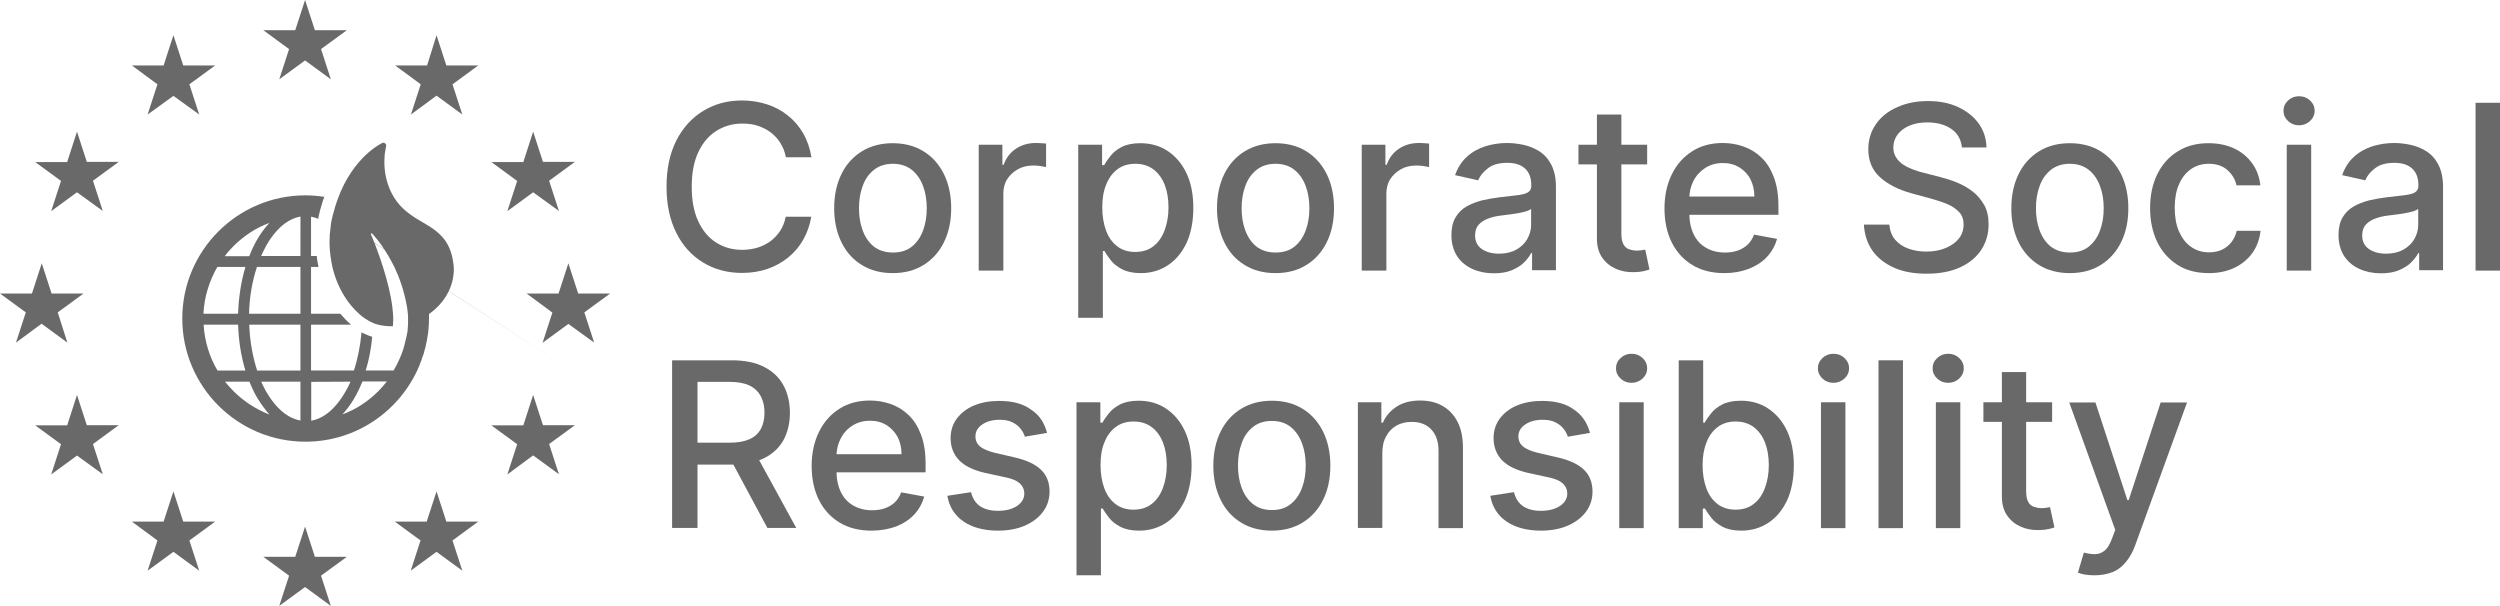 <?xml version="1.0" encoding="UTF-8" standalone="no"?><svg xmlns:serif="http://www.serif.com/" xmlns="http://www.w3.org/2000/svg" xmlns:xlink="http://www.w3.org/1999/xlink" id="Ebene_1" x="0px" y="0px" viewBox="0 0 1298.9 314.8" style="enable-background:new 0 0 1298.9 314.8;" xml:space="preserve"><style type="text/css">	.st0{fill:#696969;}	.st1{enable-background:new    ;}</style><g>	<g id="Nachhaltig">		<g id="Icon">			<path class="st0" d="M295.3,136.8l5.1,15.7H317l-13.4,9.8l5.1,15.7l-13.4-9.7l-13.4,9.8l5.1-15.7l-13.4-9.9h16.6L295.3,136.8    L295.3,136.8z"></path>			<path class="st0" d="M277,68.4l5.1,15.7h16.6l-13.4,9.8l5.1,15.7L277,99.9l-13.4,9.8l5.1-15.7l-13.4-9.8h16.6L277,68.4z"></path>			<path class="st0" d="M226.8,18.3l5.1,15.7h16.6l-13.4,9.8l5.1,15.7l-13.4-9.8l-13.3,9.8l5.1-15.7L205.3,34h16.6L226.8,18.3z"></path>			<path class="st0" d="M158.5,0l5.1,15.7h16.6l-13.4,9.8l5.1,15.7l-13.4-9.8l-13.4,9.8l5.1-15.7l-13.4-9.8h16.6L158.5,0z"></path>			<path class="st0" d="M90.1,18.3L95.2,34h16.6l-13.4,9.8l5.1,15.7l-13.4-9.7l-13.4,9.7l5.1-15.7L68.5,34H85L90.1,18.3z"></path>			<path class="st0" d="M40,68.4l5.1,15.7h16.6l-13.4,9.8l5.1,15.7L40,99.9l-13.4,9.8l5.1-15.7l-13.4-9.8h16.6L40,68.4z"></path>			<path class="st0" d="M277,205.2l5.1,15.7h16.6l-13.4,9.8l5.1,15.7l-13.4-9.8l-13.4,9.9l5.1-15.7l-13.4-9.8h16.6L277,205.2    L277,205.2z"></path>			<path class="st0" d="M21.7,136.8l5.1,15.7h16.6l-13.4,9.8L35,178l-13.4-9.8L8.3,178l5.1-15.7L0,152.5h16.6L21.7,136.8z"></path>			<path class="st0" d="M40,205.2l5.1,15.7h16.6l-13.4,9.8l5.1,15.7L40,236.7l-13.4,9.8l5.1-15.7L18.3,221h16.6L40,205.2z"></path>			<path class="st0" d="M90.1,255.3l5.1,15.7h16.6l-13.4,9.8l5.1,15.7l-13.4-9.8l-13.4,9.8l5.1-15.7L68.5,271H85L90.1,255.3z"></path>			<path class="st0" d="M158.5,273.6l5.1,15.7h16.6l-13.4,9.8l5.1,15.7l-13.4-9.8l-13.4,9.8l5.1-15.7l-13.4-9.8h16.6L158.5,273.6z"></path>			<path class="st0" d="M226.8,255.3l5.1,15.7h16.6l-13.4,9.8l5.1,15.7l-13.4-9.8l-13.4,9.8l5.1-15.7l-13.4-9.8h16.6L226.8,255.3z"></path>			<path class="st0" d="M235.3,135.2c-0.9-5.3-2.9-9.2-5.5-12.1c-3.9-4.4-8.9-6.7-13.7-9.7c-4.7-3-9.3-6.5-12.7-13.2    c-2.9-5.8-3.7-11.6-3.7-16.1c0-2.4,0.2-4.5,0.5-5.9c0.1-0.8,0.2-1.3,0.3-1.7c0-0.2,0.1-0.4,0.1-0.4v-0.1c0.2-0.6,0-1.1-0.5-1.5    c-0.5-0.4-1-0.5-1.5-0.2c-0.2,0.1-15.1,6.9-23.2,29.3c-0.8,2.2-1.6,4.7-2.2,7.2c-0.1,0.2-0.1,0.4-0.2,0.6    c-0.2,0.8-0.4,1.7-0.6,2.5c-0.3,1.3-0.5,2.5-0.6,3.8c-0.4,2.8-0.6,5.5-0.6,8.1c0,2.4,0.2,4.8,0.5,7.2c0.3,2,0.6,3.9,1,5.7    c1.4,6,3.7,11.2,6.5,15.6c2.1,3.4,4.7,6.3,7.2,8.6c0.6,0.6,1.3,1.1,2,1.7c1.9,1.4,3.8,2.5,5.7,3.3c0.6,0.3,1.2,0.5,1.8,0.6    c0.2,0.1,0.5,0.1,0.6,0.2c2.4,0.6,4.8,0.8,7.2,0.8h0.4c0-0.3,0.1-0.6,0.1-0.8v-0.6c0-0.5,0.1-0.9,0.1-1.5V166    c0-0.9,0-1.9-0.1-2.8c-0.1-1-0.2-2-0.3-3.2c-0.8-6.9-2.8-14.6-4.9-21.2c-0.6-2-1.3-3.9-1.9-5.7c-0.9-2.6-1.8-4.9-2.5-6.8    c129.8,84.2,129.8,84.1-0.1-0.2c-1-2.7-1.8-4.3-1.8-4.3c-0.1-0.2,0-0.4,0.2-0.5c0.2-0.1,0.4-0.1,0.5,0.1c0,0,4,4.1,8.4,11.6    c0.9,1.7,2,3.4,2.9,5.4c0.1,0.1,0.1,0.2,0.2,0.3c2.6,5.5,5,12.2,6.4,19.9c0.3,1.5,0.5,3,0.6,4.5c0,0.4,0.1,0.6,0.1,1v4.5    c-0.1,0.9-0.1,1.8-0.2,2.7c0,0.4-0.1,0.8-0.1,1.1c0,0.1,0,0.3-0.1,0.4c0,0.1,0,0.3-0.1,0.4c-0.1,0.8-0.3,1.7-0.5,2.5    c-0.1,0.6-0.3,1.4-0.5,2c-0.6,2.9-1.6,5.8-2.8,8.5c-0.9,2.1-2,4.3-3.2,6.3h-14.5c1.7-5.4,2.8-11.3,3.4-17.5    c-2-0.6-3.8-1.4-5.6-2.3c-0.6,7.2-2,13.9-3.9,19.8h-22.3v-23.8h20.8c-2-1.7-3.8-3.6-5.6-5.7h-15.2v-24.3h3.9    c-0.4-1.9-0.8-3.7-0.9-5.7h-3v-20.4c1.3,0.2,2.5,0.6,3.7,1.1c0.1-0.4,0.2-0.8,0.2-1c0.3-1.2,0.5-2.3,0.8-3.5    c0.1-0.4,0.2-0.6,0.3-1c0.6-2,1.1-4,1.9-5.9c-3.2-0.5-6.4-0.8-9.8-0.8c-35.3,0-64,28.7-64,64s28.7,64,64,64    c26.5,0,49.2-16.1,59-39.1c0.2-0.6,0.5-1.1,0.6-1.7c0.1-0.1,0.1-0.3,0.2-0.4c0.2-0.5,0.4-0.9,0.5-1.3c0-0.1,0.1-0.3,0.1-0.4    c0.2-0.6,0.4-1.1,0.6-1.7c0-0.1,0-0.2,0.1-0.2c0.2-0.5,0.3-1,0.5-1.5c0-0.2,0.1-0.3,0.1-0.5c0.1-0.5,0.3-1,0.4-1.5    c0-0.1,0.1-0.2,0.1-0.3c0.2-0.6,0.3-1.1,0.4-1.8c0-0.1,0.1-0.3,0.1-0.4c0.1-0.5,0.2-0.9,0.3-1.4c0-0.2,0.1-0.3,0.1-0.5    c0.1-0.6,0.2-1.2,0.3-1.8c0.2-1.2,0.4-2.4,0.5-3.6c0.2-2,0.3-4.1,0.3-6.1v-2.1c1-0.8,2-1.5,3-2.4c6-5.3,9.9-12.7,9.9-21.1    C235.8,138.4,235.6,136.8,235.3,135.2L235.3,135.2z M182.1,198.3c-0.8,2-1.8,3.7-2.8,5.5c-2.8,4.8-6,8.6-9.5,11.2    c-2.6,1.9-5.3,3.1-8.1,3.6v-20.2L182.1,198.3L182.1,198.3L182.1,198.3z M156.1,218.5c-2.8-0.5-5.5-1.7-8.1-3.6    c-4.7-3.4-9-9.2-12.3-16.6h20.4L156.1,218.5L156.1,218.5z M156.1,192.5h-22.5c-2.3-7.1-3.8-15.2-4.1-23.8h26.6V192.5z M156.1,163    h-26.7c0.2-8.8,1.7-17.1,4.1-24.3h22.6V163z M135.7,133c0.8-2,1.9-3.9,2.8-5.7c2.8-4.8,6-8.6,9.5-11.2c2.6-1.9,5.3-3.1,8.1-3.6    V133H135.7L135.7,133z M121.3,127.9c5.3-5.3,11.6-9.5,18.7-12.1c-4.3,4.5-7.8,10.4-10.5,17.3h-12.7    C118.1,131.2,119.7,129.5,121.3,127.9z M112.9,138.7h14.6c-2.2,7.4-3.5,15.6-3.8,24.3h-18C106.1,154.2,108.8,145.9,112.9,138.7z     M123.7,168.7c0.3,8.6,1.6,16.6,3.8,23.8H113c-4.2-7.1-6.7-15.2-7.2-23.8H123.7L123.7,168.7z M121.3,203.2    c-1.6-1.6-3-3.2-4.4-4.9h12.7c1.2,3,2.5,5.8,4,8.3c2,3.3,4.1,6.2,6.4,8.8C132.9,212.6,126.6,208.5,121.3,203.2L121.3,203.2z     M196.6,203.2c-5.3,5.3-11.6,9.5-18.7,12.1c4.2-4.5,7.7-10.3,10.4-17.1H201C199.6,199.9,198.2,201.6,196.6,203.2z"></path>		</g>	</g>	<g transform="matrix(1,0,0,1,-10,7)">		<g id="Ebene1">			<g>				<g class="st1">					<path class="st0" d="M431.6,74.7h-13.3c-0.5-2.8-1.5-5.3-2.9-7.5c-1.4-2.2-3.1-4-5.1-5.5c-2-1.5-4.3-2.6-6.7-3.4      c-2.5-0.8-5.1-1.1-7.9-1.1c-5,0-9.5,1.3-13.5,3.8c-4,2.5-7.1,6.2-9.4,11.1c-2.3,4.9-3.4,10.8-3.4,17.9c0,7.1,1.1,13.1,3.4,18      c2.3,4.9,5.4,8.6,9.4,11.1c4,2.5,8.4,3.7,13.4,3.7c2.8,0,5.4-0.4,7.9-1.1c2.5-0.8,4.7-1.9,6.7-3.3c2-1.5,3.7-3.3,5.1-5.4      c1.4-2.1,2.4-4.6,2.9-7.4l13.3,0c-0.7,4.3-2.1,8.2-4.1,11.8c-2,3.6-4.6,6.7-7.8,9.3c-3.2,2.6-6.8,4.6-10.8,6      c-4.1,1.4-8.5,2.1-13.3,2.1c-7.5,0-14.3-1.8-20.2-5.4c-5.9-3.6-10.6-8.7-13.9-15.4c-3.4-6.7-5.1-14.7-5.1-24      c0-9.3,1.7-17.3,5.1-24c3.4-6.7,8.1-11.8,14-15.4c5.9-3.6,12.6-5.4,20.1-5.4c4.6,0,8.9,0.7,13,2c4,1.3,7.6,3.2,10.8,5.8      c3.2,2.5,5.9,5.6,8,9.3C429.4,65.9,430.8,70,431.6,74.7z"></path>					<path class="st0" d="M473.8,134.9c-6.1,0-11.5-1.4-16-4.2c-4.6-2.8-8.1-6.7-10.6-11.8c-2.5-5.1-3.8-11-3.8-17.7      c0-6.8,1.3-12.7,3.8-17.8c2.5-5.1,6.1-9,10.6-11.8c4.6-2.8,9.9-4.2,16-4.2s11.5,1.4,16,4.2c4.6,2.8,8.1,6.8,10.6,11.8      c2.5,5.1,3.8,11,3.8,17.8c0,6.8-1.3,12.7-3.8,17.7c-2.5,5.1-6.1,9-10.6,11.8C485.3,133.5,480,134.9,473.8,134.9z M473.9,124.2      c4,0,7.3-1,9.9-3.1c2.6-2.1,4.5-4.9,5.8-8.4c1.3-3.5,1.9-7.3,1.9-11.5c0-4.2-0.6-8-1.9-11.5c-1.3-3.5-3.2-6.3-5.8-8.4      c-2.6-2.1-5.9-3.2-9.9-3.2c-4,0-7.3,1.1-9.9,3.2c-2.6,2.1-4.6,4.9-5.8,8.4c-1.3,3.5-1.9,7.3-1.9,11.5c0,4.2,0.6,8,1.9,11.5      c1.3,3.5,3.2,6.3,5.8,8.4C466.6,123.1,469.9,124.2,473.9,124.2z"></path>					<path class="st0" d="M518.5,133.5V68.2h12.3v10.4h0.7c1.2-3.5,3.3-6.3,6.3-8.3c3-2,6.4-3,10.3-3c0.8,0,1.7,0,2.8,0.1      c1.1,0.1,2,0.1,2.6,0.2v12.2c-0.5-0.1-1.4-0.3-2.7-0.5c-1.3-0.2-2.6-0.3-3.9-0.3c-3,0-5.7,0.6-8,1.9s-4.2,3-5.6,5.2      c-1.4,2.2-2,4.8-2,7.6v39.9H518.5z"></path>				</g>				<g class="st1">					<path class="st0" d="M570.2,158.1V68.2h12.4v10.6h1.1c0.7-1.4,1.8-2.9,3.2-4.7c1.4-1.8,3.3-3.4,5.8-4.7c2.5-1.3,5.7-2,9.8-2      c5.3,0,10,1.3,14.1,4c4.1,2.7,7.4,6.5,9.8,11.5c2.4,5,3.6,11.1,3.6,18.1s-1.2,13.1-3.5,18.2c-2.4,5-5.6,8.9-9.7,11.6      c-4.1,2.7-8.8,4.1-14.1,4.1c-4,0-7.2-0.7-9.7-2s-4.5-2.9-5.9-4.7c-1.4-1.8-2.5-3.4-3.3-4.8h-0.8v34.7H570.2z M582.7,100.8      c0,4.6,0.7,8.6,2,12.1c1.3,3.5,3.3,6.2,5.8,8.1c2.5,1.9,5.6,2.9,9.3,2.9c3.8,0,7-1,9.5-3c2.6-2,4.5-4.8,5.8-8.3      c1.3-3.5,2-7.4,2-11.8c0-4.3-0.6-8.2-1.9-11.6c-1.3-3.4-3.2-6.1-5.8-8.1c-2.6-2-5.8-3-9.6-3c-3.7,0-6.8,1-9.3,2.9      c-2.5,1.9-4.5,4.6-5.8,8C583.3,92.3,582.7,96.3,582.7,100.8z"></path>				</g>				<g class="st1">					<path class="st0" d="M672.7,134.9c-6.1,0-11.5-1.4-16-4.2c-4.6-2.8-8.1-6.7-10.6-11.8c-2.5-5.1-3.8-11-3.8-17.7      c0-6.8,1.3-12.7,3.8-17.8c2.5-5.1,6.1-9,10.6-11.8c4.6-2.8,9.9-4.2,16-4.2s11.5,1.4,16,4.2s8.1,6.8,10.6,11.8      c2.5,5.1,3.8,11,3.8,17.8c0,6.8-1.3,12.7-3.8,17.7c-2.5,5.1-6.1,9-10.6,11.8S678.8,134.9,672.7,134.9z M672.7,124.2      c4,0,7.3-1,9.9-3.1c2.6-2.1,4.5-4.9,5.8-8.4c1.3-3.5,1.9-7.3,1.9-11.5c0-4.2-0.6-8-1.9-11.5c-1.3-3.5-3.2-6.3-5.8-8.4      c-2.6-2.1-5.9-3.2-9.9-3.2c-4,0-7.3,1.1-9.9,3.2c-2.6,2.1-4.6,4.9-5.8,8.4c-1.3,3.5-1.9,7.3-1.9,11.5c0,4.2,0.6,8,1.9,11.5      c1.3,3.5,3.2,6.3,5.8,8.4C665.4,123.1,668.7,124.2,672.7,124.2z"></path>				</g>				<g class="st1">					<path class="st0" d="M717.5,133.5V68.2h12.3v10.4h0.7c1.2-3.5,3.3-6.3,6.3-8.3c3-2,6.4-3,10.3-3c0.8,0,1.7,0,2.8,0.1      c1.1,0.1,2,0.1,2.6,0.2v12.2c-0.5-0.1-1.4-0.3-2.7-0.5c-1.3-0.2-2.6-0.3-3.9-0.3c-3,0-5.7,0.6-8,1.9c-2.3,1.3-4.2,3-5.6,5.2      c-1.4,2.2-2,4.8-2,7.6v39.9H717.5z"></path>				</g>				<g class="st1">					<path class="st0" d="M786.1,135c-4.1,0-7.9-0.8-11.2-2.3c-3.3-1.5-6-3.8-7.9-6.7c-1.9-3-2.9-6.6-2.9-10.9      c0-3.7,0.7-6.7,2.1-9.1c1.4-2.4,3.3-4.3,5.7-5.7c2.4-1.4,5.1-2.4,8.1-3.2c3-0.7,6-1.2,9.1-1.6c3.9-0.5,7.1-0.8,9.5-1.1      c2.4-0.3,4.2-0.8,5.3-1.5c1.1-0.7,1.7-1.8,1.7-3.3v-0.3c0-3.7-1-6.6-3.1-8.6c-2.1-2-5.2-3.1-9.3-3.1c-4.3,0-7.7,0.9-10.1,2.8      c-2.5,1.9-4.2,4-5.1,6.3L766,84c1.4-4,3.5-7.2,6.2-9.6c2.7-2.5,5.9-4.2,9.5-5.4c3.6-1.1,7.3-1.7,11.3-1.7      c2.6,0,5.4,0.3,8.3,0.9c2.9,0.6,5.7,1.7,8.3,3.3c2.6,1.6,4.7,3.9,6.3,6.9c1.6,3,2.5,6.9,2.5,11.6v43.4h-12.4v-8.9h-0.5      c-0.8,1.6-2.1,3.3-3.7,4.9c-1.6,1.6-3.8,2.9-6.3,4C792.8,134.5,789.7,135,786.1,135z M788.8,124.8c3.5,0,6.5-0.7,9-2.1      c2.5-1.4,4.4-3.2,5.7-5.5c1.3-2.3,2-4.7,2-7.3v-8.4c-0.5,0.5-1.3,0.9-2.6,1.3c-1.3,0.4-2.8,0.7-4.4,1c-1.6,0.3-3.2,0.5-4.8,0.7      s-2.9,0.4-3.9,0.5c-2.5,0.3-4.7,0.8-6.7,1.6c-2,0.7-3.6,1.8-4.9,3.2c-1.2,1.4-1.8,3.2-1.8,5.5c0,3.2,1.2,5.5,3.5,7.1      C782.3,124,785.2,124.8,788.8,124.8z"></path>				</g>				<g class="st1">					<path class="st0" d="M865.8,68.2v10.2h-35.7V68.2H865.8z M839.7,52.5h12.7v61.9c0,2.5,0.4,4.3,1.1,5.6c0.7,1.2,1.7,2.1,2.9,2.5      c1.2,0.4,2.5,0.7,3.9,0.7c1,0,1.9-0.1,2.7-0.2c0.8-0.1,1.4-0.3,1.8-0.3L867,133c-0.7,0.3-1.8,0.6-3.1,0.9s-3.1,0.5-5.1,0.5      c-3.3,0.1-6.5-0.5-9.4-1.8s-5.2-3.2-7-5.8c-1.8-2.6-2.7-5.9-2.7-9.8V52.5z"></path>				</g>				<g class="st1">					<path class="st0" d="M905.9,134.9c-6.4,0-12-1.4-16.6-4.2c-4.6-2.8-8.2-6.7-10.7-11.7c-2.5-5-3.8-10.9-3.8-17.7      c0-6.7,1.3-12.6,3.8-17.7s6-9.1,10.6-12c4.5-2.9,9.8-4.3,15.9-4.3c3.7,0,7.3,0.6,10.7,1.8c3.5,1.2,6.6,3.1,9.3,5.7      c2.8,2.6,4.9,6,6.5,10.2c1.6,4.2,2.4,9.2,2.4,15.1v4.5h-52v-9.5h39.5c0-3.3-0.7-6.3-2-8.9s-3.3-4.6-5.7-6.2      c-2.5-1.5-5.3-2.3-8.6-2.3c-3.6,0-6.7,0.9-9.3,2.6s-4.7,4-6.1,6.8c-1.4,2.8-2.1,5.8-2.1,9.1v7.4c0,4.4,0.8,8.1,2.3,11.2      c1.5,3.1,3.7,5.4,6.5,7c2.8,1.6,6,2.4,9.7,2.4c2.4,0,4.6-0.3,6.6-1c2-0.7,3.7-1.7,5.2-3.1c1.4-1.4,2.6-3.1,3.3-5.2l12,2.2      c-1,3.5-2.7,6.6-5.2,9.3c-2.5,2.7-5.6,4.7-9.3,6.2C914.9,134.1,910.7,134.9,905.9,134.9z"></path>				</g>				<g>					<path class="st0" d="M1029.3,69.3c-0.5-4-2.3-7.2-5.6-9.4c-3.3-2.2-7.4-3.3-12.4-3.3c-3.6,0-6.7,0.6-9.3,1.7s-4.6,2.7-6.1,4.6      c-1.4,1.9-2.2,4.2-2.2,6.6c0,2.1,0.5,3.9,1.5,5.4c1,1.5,2.3,2.8,3.9,3.8c1.6,1,3.3,1.8,5.2,2.5c1.8,0.7,3.6,1.2,5.3,1.6      l8.5,2.2c2.8,0.7,5.6,1.6,8.6,2.8c2.9,1.2,5.6,2.7,8.1,4.6c2.5,1.9,4.5,4.3,6.1,7.1s2.3,6.2,2.3,10.1c0,4.9-1.3,9.3-3.8,13.2      c-2.5,3.8-6.2,6.9-11,9.1c-4.8,2.2-10.6,3.3-17.4,3.3c-6.5,0-12.2-1-16.9-3.1s-8.5-5-11.2-8.8c-2.7-3.8-4.2-8.4-4.5-13.6h13.2      c0.3,3.1,1.3,5.8,3.1,7.9c1.8,2.1,4.1,3.6,6.9,4.6c2.8,1,5.9,1.5,9.3,1.5c3.7,0,7-0.6,9.9-1.8c2.9-1.2,5.2-2.8,6.9-4.9      c1.7-2.1,2.5-4.6,2.5-7.4c0-2.6-0.7-4.7-2.2-6.3c-1.5-1.6-3.4-3-5.9-4.1c-2.5-1.1-5.3-2-8.4-2.9l-10.3-2.8      c-7-1.9-12.5-4.7-16.6-8.4c-4.1-3.7-6.1-8.6-6.1-14.6c0-5,1.4-9.4,4.1-13.2s6.4-6.7,11.1-8.7c4.7-2.1,9.9-3.1,15.8-3.1      c5.9,0,11.1,1,15.6,3.1c4.5,2.1,8.1,4.9,10.7,8.5c2.6,3.6,4,7.8,4.1,12.5H1029.3z"></path>					<path class="st0" d="M1085.4,134.9c-6.1,0-11.5-1.4-16-4.2s-8.1-6.7-10.6-11.8c-2.5-5.1-3.8-11-3.8-17.7      c0-6.8,1.3-12.7,3.8-17.8c2.5-5.1,6.1-9,10.6-11.8s9.9-4.2,16-4.2s11.5,1.4,16,4.2s8.1,6.8,10.6,11.8c2.5,5.1,3.8,11,3.8,17.8      c0,6.8-1.3,12.7-3.8,17.7c-2.5,5.1-6.1,9-10.6,11.8S1091.5,134.9,1085.4,134.9z M1085.4,124.2c4,0,7.3-1,9.9-3.1      c2.6-2.1,4.5-4.9,5.8-8.4s1.9-7.3,1.9-11.5c0-4.2-0.6-8-1.9-11.5c-1.3-3.5-3.2-6.3-5.8-8.4c-2.6-2.1-5.9-3.2-9.9-3.2      c-4,0-7.3,1.1-9.9,3.2c-2.6,2.1-4.6,4.9-5.8,8.4c-1.3,3.5-1.9,7.3-1.9,11.5c0,4.2,0.6,8,1.9,11.5s3.2,6.3,5.8,8.4      C1078.1,123.1,1081.4,124.2,1085.4,124.2z"></path>					<path class="st0" d="M1157.6,134.9c-6.3,0-11.8-1.4-16.3-4.3s-8.1-6.9-10.5-11.9c-2.4-5.1-3.7-10.9-3.7-17.5      c0-6.6,1.2-12.5,3.7-17.6c2.5-5.1,6-9.1,10.6-11.9c4.5-2.9,9.9-4.3,16-4.3c5,0,9.4,0.9,13.3,2.7c3.9,1.8,7,4.4,9.4,7.7      c2.4,3.3,3.8,7.1,4.3,11.5h-12.4c-0.7-3.1-2.2-5.7-4.7-7.9c-2.4-2.2-5.7-3.3-9.7-3.3c-3.5,0-6.6,0.9-9.3,2.8      c-2.7,1.9-4.7,4.5-6.2,7.9c-1.5,3.4-2.2,7.5-2.2,12.1c0,4.8,0.7,8.9,2.2,12.3s3.5,6.1,6.2,8c2.7,1.9,5.8,2.9,9.4,2.9      c2.4,0,4.6-0.4,6.6-1.3c2-0.9,3.6-2.2,5-3.9c1.3-1.7,2.3-3.7,2.8-6h12.4c-0.5,4.2-1.8,8-4.1,11.3s-5.4,5.9-9.2,7.8      C1167.3,133.9,1162.8,134.9,1157.6,134.9z"></path>					<path class="st0" d="M1204.5,58.1c-2.2,0-4.1-0.7-5.7-2.2c-1.6-1.5-2.4-3.3-2.4-5.3c0-2.1,0.8-3.9,2.4-5.4      c1.6-1.5,3.5-2.2,5.7-2.2s4.1,0.7,5.7,2.2s2.4,3.3,2.4,5.3c0,2.1-0.8,3.9-2.4,5.4C1208.6,57.3,1206.8,58.1,1204.5,58.1z       M1198.1,133.5V68.2h12.7v65.4H1198.1z"></path>					<path class="st0" d="M1247,135c-4.1,0-7.9-0.8-11.2-2.3c-3.3-1.5-6-3.8-7.9-6.7c-1.9-3-2.9-6.6-2.9-10.9c0-3.7,0.7-6.7,2.1-9.1      c1.4-2.4,3.3-4.3,5.7-5.7c2.4-1.4,5.1-2.4,8.1-3.2c3-0.7,6-1.2,9.1-1.6c3.9-0.5,7.1-0.8,9.5-1.1c2.4-0.3,4.2-0.8,5.3-1.5      c1.1-0.7,1.7-1.8,1.7-3.3v-0.3c0-3.7-1-6.6-3.1-8.6c-2.1-2-5.2-3.1-9.3-3.1c-4.3,0-7.7,0.9-10.1,2.8c-2.5,1.9-4.2,4-5.1,6.3      l-12-2.7c1.4-4,3.5-7.2,6.2-9.6c2.7-2.5,5.9-4.2,9.5-5.4c3.6-1.1,7.3-1.7,11.3-1.7c2.6,0,5.4,0.3,8.3,0.9      c2.9,0.6,5.7,1.7,8.3,3.3c2.6,1.6,4.7,3.9,6.3,6.9c1.6,3,2.5,6.9,2.5,11.6v43.4h-12.4v-8.9h-0.5c-0.8,1.6-2.1,3.3-3.7,4.9      c-1.6,1.6-3.8,2.9-6.3,4C1253.7,134.5,1250.6,135,1247,135z M1249.7,124.8c3.5,0,6.5-0.7,9-2.1c2.5-1.4,4.4-3.2,5.7-5.5      c1.3-2.3,2-4.7,2-7.3v-8.4c-0.5,0.5-1.3,0.9-2.6,1.3c-1.3,0.4-2.8,0.7-4.4,1c-1.6,0.3-3.2,0.5-4.8,0.7s-2.9,0.4-3.9,0.5      c-2.5,0.3-4.7,0.8-6.7,1.6c-2,0.7-3.6,1.8-4.9,3.2c-1.2,1.4-1.8,3.2-1.8,5.5c0,3.2,1.2,5.5,3.5,7.1      C1243.2,124,1246.1,124.8,1249.7,124.8z"></path>					<path class="st0" d="M1308.9,46.4v87.2h-12.7V46.4H1308.9z"></path>				</g>				<g class="st1">					<path class="st0" d="M359.2,267.4v-87.2h31.1c6.8,0,12.4,1.2,16.8,3.5c4.5,2.3,7.8,5.5,10,9.6c2.2,4.1,3.3,8.8,3.3,14.2      c0,5.3-1.1,10-3.3,14.1c-2.2,4-5.6,7.2-10,9.4c-4.5,2.2-10.1,3.4-16.8,3.4h-23.5V223H389c4.3,0,7.7-0.6,10.4-1.8      c2.7-1.2,4.6-3,5.9-5.3c1.2-2.3,1.9-5.1,1.9-8.4c0-3.3-0.6-6.1-1.9-8.6c-1.3-2.4-3.2-4.3-5.9-5.6c-2.7-1.3-6.2-1.9-10.5-1.9      h-16.5v75.9H359.2z M402.2,228l21.5,39.3h-15L387.6,228H402.2z"></path>					<path class="st0" d="M462.8,268.7c-6.4,0-12-1.4-16.6-4.2c-4.6-2.8-8.2-6.7-10.7-11.7c-2.5-5-3.8-10.9-3.8-17.7      c0-6.7,1.3-12.6,3.8-17.7c2.5-5.1,6-9.1,10.6-12c4.5-2.9,9.8-4.3,15.9-4.3c3.7,0,7.3,0.6,10.7,1.8c3.5,1.2,6.6,3.1,9.3,5.7      c2.8,2.6,4.9,6,6.5,10.2c1.6,4.2,2.4,9.2,2.4,15.1v4.5h-52V229h39.5c0-3.3-0.7-6.3-2-8.9c-1.4-2.6-3.3-4.6-5.7-6.2      c-2.5-1.5-5.3-2.3-8.6-2.3c-3.6,0-6.7,0.9-9.3,2.6c-2.7,1.7-4.7,4-6.1,6.8c-1.4,2.8-2.1,5.8-2.1,9.1v7.4      c0,4.4,0.8,8.1,2.3,11.2c1.5,3.1,3.7,5.4,6.5,7c2.8,1.6,6,2.4,9.7,2.4c2.4,0,4.6-0.3,6.6-1c2-0.7,3.7-1.7,5.2-3.1      c1.4-1.4,2.6-3.1,3.3-5.2l12,2.2c-1,3.5-2.7,6.6-5.2,9.3c-2.5,2.7-5.6,4.7-9.3,6.2C471.8,267.9,467.6,268.7,462.8,268.7z"></path>					<path class="st0" d="M554,217.9l-11.5,2c-0.5-1.5-1.2-2.9-2.3-4.2c-1-1.3-2.4-2.4-4.2-3.3c-1.8-0.9-4-1.3-6.6-1.3      c-3.6,0-6.6,0.8-9,2.4c-2.4,1.6-3.6,3.7-3.6,6.2c0,2.2,0.8,3.9,2.4,5.3c1.6,1.3,4.2,2.4,7.8,3.3l10.4,2.4      c6,1.4,10.5,3.5,13.5,6.4c3,2.9,4.4,6.7,4.4,11.3c0,3.9-1.1,7.4-3.4,10.5c-2.3,3.1-5.4,5.4-9.4,7.2c-4,1.7-8.7,2.6-13.9,2.6      c-7.3,0-13.3-1.6-17.9-4.7c-4.6-3.1-7.5-7.6-8.5-13.4l12.3-1.9c0.8,3.2,2.3,5.6,4.7,7.3c2.4,1.6,5.5,2.4,9.3,2.4      c4.2,0,7.5-0.9,10-2.6c2.5-1.7,3.7-3.9,3.7-6.4c0-2-0.8-3.8-2.3-5.2c-1.5-1.4-3.8-2.4-7-3.1l-11.1-2.4      c-6.1-1.4-10.6-3.6-13.5-6.6c-2.9-3-4.4-6.9-4.4-11.5c0-3.9,1.1-7.2,3.2-10.1c2.2-2.9,5.1-5.2,8.9-6.8      c3.8-1.6,8.2-2.4,13.1-2.4c7.1,0,12.6,1.5,16.7,4.6C550.1,208.7,552.7,212.8,554,217.9z"></path>					<path class="st0" d="M569.3,291.9V202h12.4v10.6h1.1c0.7-1.4,1.8-2.9,3.2-4.7c1.4-1.8,3.3-3.4,5.8-4.7c2.5-1.3,5.7-2,9.8-2      c5.3,0,10,1.3,14.1,4c4.1,2.7,7.4,6.5,9.8,11.5c2.4,5,3.6,11.1,3.6,18.1s-1.2,13.1-3.5,18.2c-2.4,5-5.6,8.9-9.7,11.6      c-4.1,2.7-8.8,4.1-14.1,4.1c-4,0-7.2-0.7-9.7-2s-4.5-2.9-5.9-4.7c-1.4-1.8-2.5-3.4-3.3-4.8H582v34.7H569.3z M581.8,234.7      c0,4.6,0.7,8.6,2,12.1c1.3,3.5,3.3,6.2,5.8,8.1c2.5,1.9,5.6,2.9,9.3,2.9c3.8,0,7-1,9.5-3c2.6-2,4.5-4.8,5.8-8.3      c1.3-3.5,2-7.4,2-11.8c0-4.3-0.6-8.2-1.9-11.6c-1.3-3.4-3.2-6.1-5.8-8.1c-2.6-2-5.8-3-9.6-3c-3.7,0-6.8,1-9.3,2.9      c-2.5,1.9-4.5,4.6-5.8,8C582.4,226.1,581.8,230.1,581.8,234.7z"></path>					<path class="st0" d="M670.8,268.7c-6.1,0-11.5-1.4-16-4.2c-4.6-2.8-8.1-6.7-10.6-11.8c-2.5-5.1-3.8-11-3.8-17.7      c0-6.8,1.3-12.7,3.8-17.8c2.5-5.1,6.1-9,10.6-11.8c4.6-2.8,9.9-4.2,16-4.2s11.5,1.4,16,4.2c4.6,2.8,8.1,6.8,10.6,11.8      c2.5,5.1,3.8,11,3.8,17.8c0,6.8-1.3,12.7-3.8,17.7c-2.5,5.1-6.1,9-10.6,11.8C682.3,267.3,676.9,268.7,670.8,268.7z M670.8,258      c4,0,7.3-1,9.9-3.2c2.6-2.1,4.5-4.9,5.8-8.4c1.3-3.5,1.9-7.3,1.9-11.5c0-4.2-0.6-8-1.9-11.5c-1.3-3.5-3.2-6.3-5.8-8.5      c-2.6-2.1-5.9-3.2-9.9-3.2c-4,0-7.3,1.1-9.9,3.2c-2.6,2.1-4.6,4.9-5.8,8.5c-1.3,3.5-1.9,7.3-1.9,11.5c0,4.2,0.6,8,1.9,11.5      c1.3,3.5,3.2,6.3,5.8,8.4C663.5,256.9,666.8,258,670.8,258z"></path>					<path class="st0" d="M728.2,228.5v38.8h-12.7V202h12.2v10.6h0.8c1.5-3.5,3.9-6.2,7.1-8.3c3.2-2.1,7.3-3.2,12.2-3.2      c4.5,0,8.4,0.9,11.7,2.8s5.9,4.6,7.8,8.3s2.8,8.2,2.8,13.6v41.6h-12.7v-40.1c0-4.7-1.2-8.4-3.7-11.1c-2.5-2.7-5.9-4-10.2-4      c-3,0-5.6,0.6-7.9,1.9s-4.1,3.1-5.4,5.6C728.8,222.1,728.2,225.1,728.2,228.5z"></path>					<path class="st0" d="M836.1,217.9l-11.5,2c-0.5-1.5-1.2-2.9-2.3-4.2c-1-1.3-2.4-2.4-4.2-3.3s-4-1.3-6.6-1.3      c-3.6,0-6.6,0.8-9,2.4c-2.4,1.6-3.6,3.7-3.6,6.2c0,2.2,0.8,3.9,2.4,5.3c1.6,1.3,4.2,2.4,7.8,3.3l10.4,2.4      c6,1.4,10.5,3.5,13.5,6.4c3,2.9,4.4,6.7,4.4,11.3c0,3.9-1.1,7.4-3.4,10.5c-2.3,3.1-5.4,5.4-9.4,7.2c-4,1.7-8.7,2.6-13.9,2.6      c-7.3,0-13.3-1.6-17.9-4.7c-4.6-3.1-7.5-7.6-8.5-13.4l12.3-1.9c0.8,3.2,2.3,5.6,4.7,7.3c2.4,1.6,5.5,2.4,9.3,2.4      c4.2,0,7.5-0.9,10-2.6c2.5-1.7,3.7-3.9,3.7-6.4c0-2-0.8-3.8-2.3-5.2c-1.5-1.4-3.8-2.4-7-3.1l-11.1-2.4      c-6.1-1.4-10.6-3.6-13.5-6.6c-2.9-3-4.4-6.9-4.4-11.5c0-3.9,1.1-7.2,3.2-10.1c2.2-2.9,5.1-5.2,8.9-6.8      c3.8-1.6,8.2-2.4,13.1-2.4c7.1,0,12.6,1.5,16.7,4.6C832.1,208.7,834.7,212.8,836.1,217.9z"></path>					<path class="st0" d="M857.7,191.9c-2.2,0-4.1-0.7-5.7-2.2c-1.6-1.5-2.4-3.3-2.4-5.3c0-2.1,0.8-3.9,2.4-5.4      c1.6-1.5,3.5-2.2,5.7-2.2s4.1,0.7,5.7,2.2s2.4,3.3,2.4,5.3c0,2.1-0.8,3.9-2.4,5.4C861.8,191.1,859.9,191.9,857.7,191.9z       M851.3,267.4V202H864v65.4H851.3z"></path>					<path class="st0" d="M882.2,267.4v-87.2h12.7v32.4h0.8c0.7-1.4,1.8-2.9,3.2-4.7c1.4-1.8,3.3-3.4,5.8-4.7c2.5-1.3,5.7-2,9.8-2      c5.3,0,10,1.3,14.1,4c4.1,2.7,7.4,6.5,9.8,11.5s3.6,11.1,3.6,18.1s-1.2,13.1-3.5,18.2c-2.4,5-5.6,8.9-9.7,11.6      c-4.1,2.7-8.8,4.1-14.1,4.1c-4,0-7.2-0.7-9.7-2s-4.5-2.9-5.9-4.7s-2.5-3.4-3.3-4.8h-1.1v10.2H882.2z M894.6,234.7      c0,4.6,0.7,8.6,2,12.1c1.3,3.5,3.3,6.2,5.8,8.1c2.5,1.9,5.6,2.9,9.3,2.9c3.8,0,7-1,9.5-3c2.6-2,4.5-4.8,5.8-8.3      c1.3-3.5,2-7.4,2-11.8c0-4.3-0.6-8.2-1.9-11.6c-1.3-3.4-3.2-6.1-5.8-8.1s-5.8-3-9.6-3c-3.7,0-6.8,1-9.3,2.9s-4.5,4.6-5.8,8      C895.3,226.1,894.6,230.1,894.6,234.7z"></path>					<path class="st0" d="M962.6,191.9c-2.2,0-4.1-0.7-5.7-2.2c-1.6-1.5-2.4-3.3-2.4-5.3c0-2.1,0.8-3.9,2.4-5.4      c1.6-1.5,3.5-2.2,5.7-2.2s4.1,0.7,5.7,2.2s2.4,3.3,2.4,5.3c0,2.1-0.8,3.9-2.4,5.4C966.7,191.1,964.8,191.9,962.6,191.9z       M956.1,267.4V202h12.7v65.4H956.1z"></path>					<path class="st0" d="M998.7,180.2v87.2H986v-87.2H998.7z"></path>					<path class="st0" d="M1022.2,191.9c-2.2,0-4.1-0.7-5.7-2.2c-1.6-1.5-2.4-3.3-2.4-5.3c0-2.1,0.8-3.9,2.4-5.4      c1.6-1.5,3.5-2.2,5.7-2.2s4.1,0.7,5.7,2.2s2.4,3.3,2.4,5.3c0,2.1-0.8,3.9-2.4,5.4C1026.4,191.1,1024.5,191.9,1022.2,191.9z       M1015.8,267.4V202h12.7v65.4H1015.8z"></path>					<path class="st0" d="M1076.2,202v10.2h-35.7V202H1076.2z M1050,186.3h12.7v61.9c0,2.5,0.4,4.3,1.1,5.6s1.7,2.1,2.9,2.5      c1.2,0.4,2.5,0.7,3.9,0.7c1,0,1.9-0.1,2.7-0.2c0.8-0.1,1.4-0.3,1.8-0.3l2.3,10.5c-0.7,0.3-1.8,0.6-3.1,0.9      c-1.4,0.3-3.1,0.5-5.1,0.5c-3.3,0.1-6.5-0.5-9.4-1.8s-5.2-3.2-7-5.8c-1.8-2.6-2.7-5.9-2.7-9.8V186.3z"></path>					<path class="st0" d="M1098.3,291.9c-1.9,0-3.6-0.1-5.2-0.4s-2.7-0.6-3.5-1l3.1-10.4c2.3,0.6,4.4,0.9,6.2,0.8      c1.8-0.1,3.4-0.8,4.8-2s2.6-3.4,3.7-6.3l1.6-4.3l-23.9-66.2h13.6l16.6,50.7h0.7l16.6-50.7h13.7l-26.9,74.1      c-1.2,3.4-2.8,6.3-4.8,8.7c-1.9,2.4-4.2,4.2-6.9,5.3C1104.9,291.3,1101.8,291.9,1098.3,291.9z"></path>				</g>			</g>		</g>	</g></g></svg>